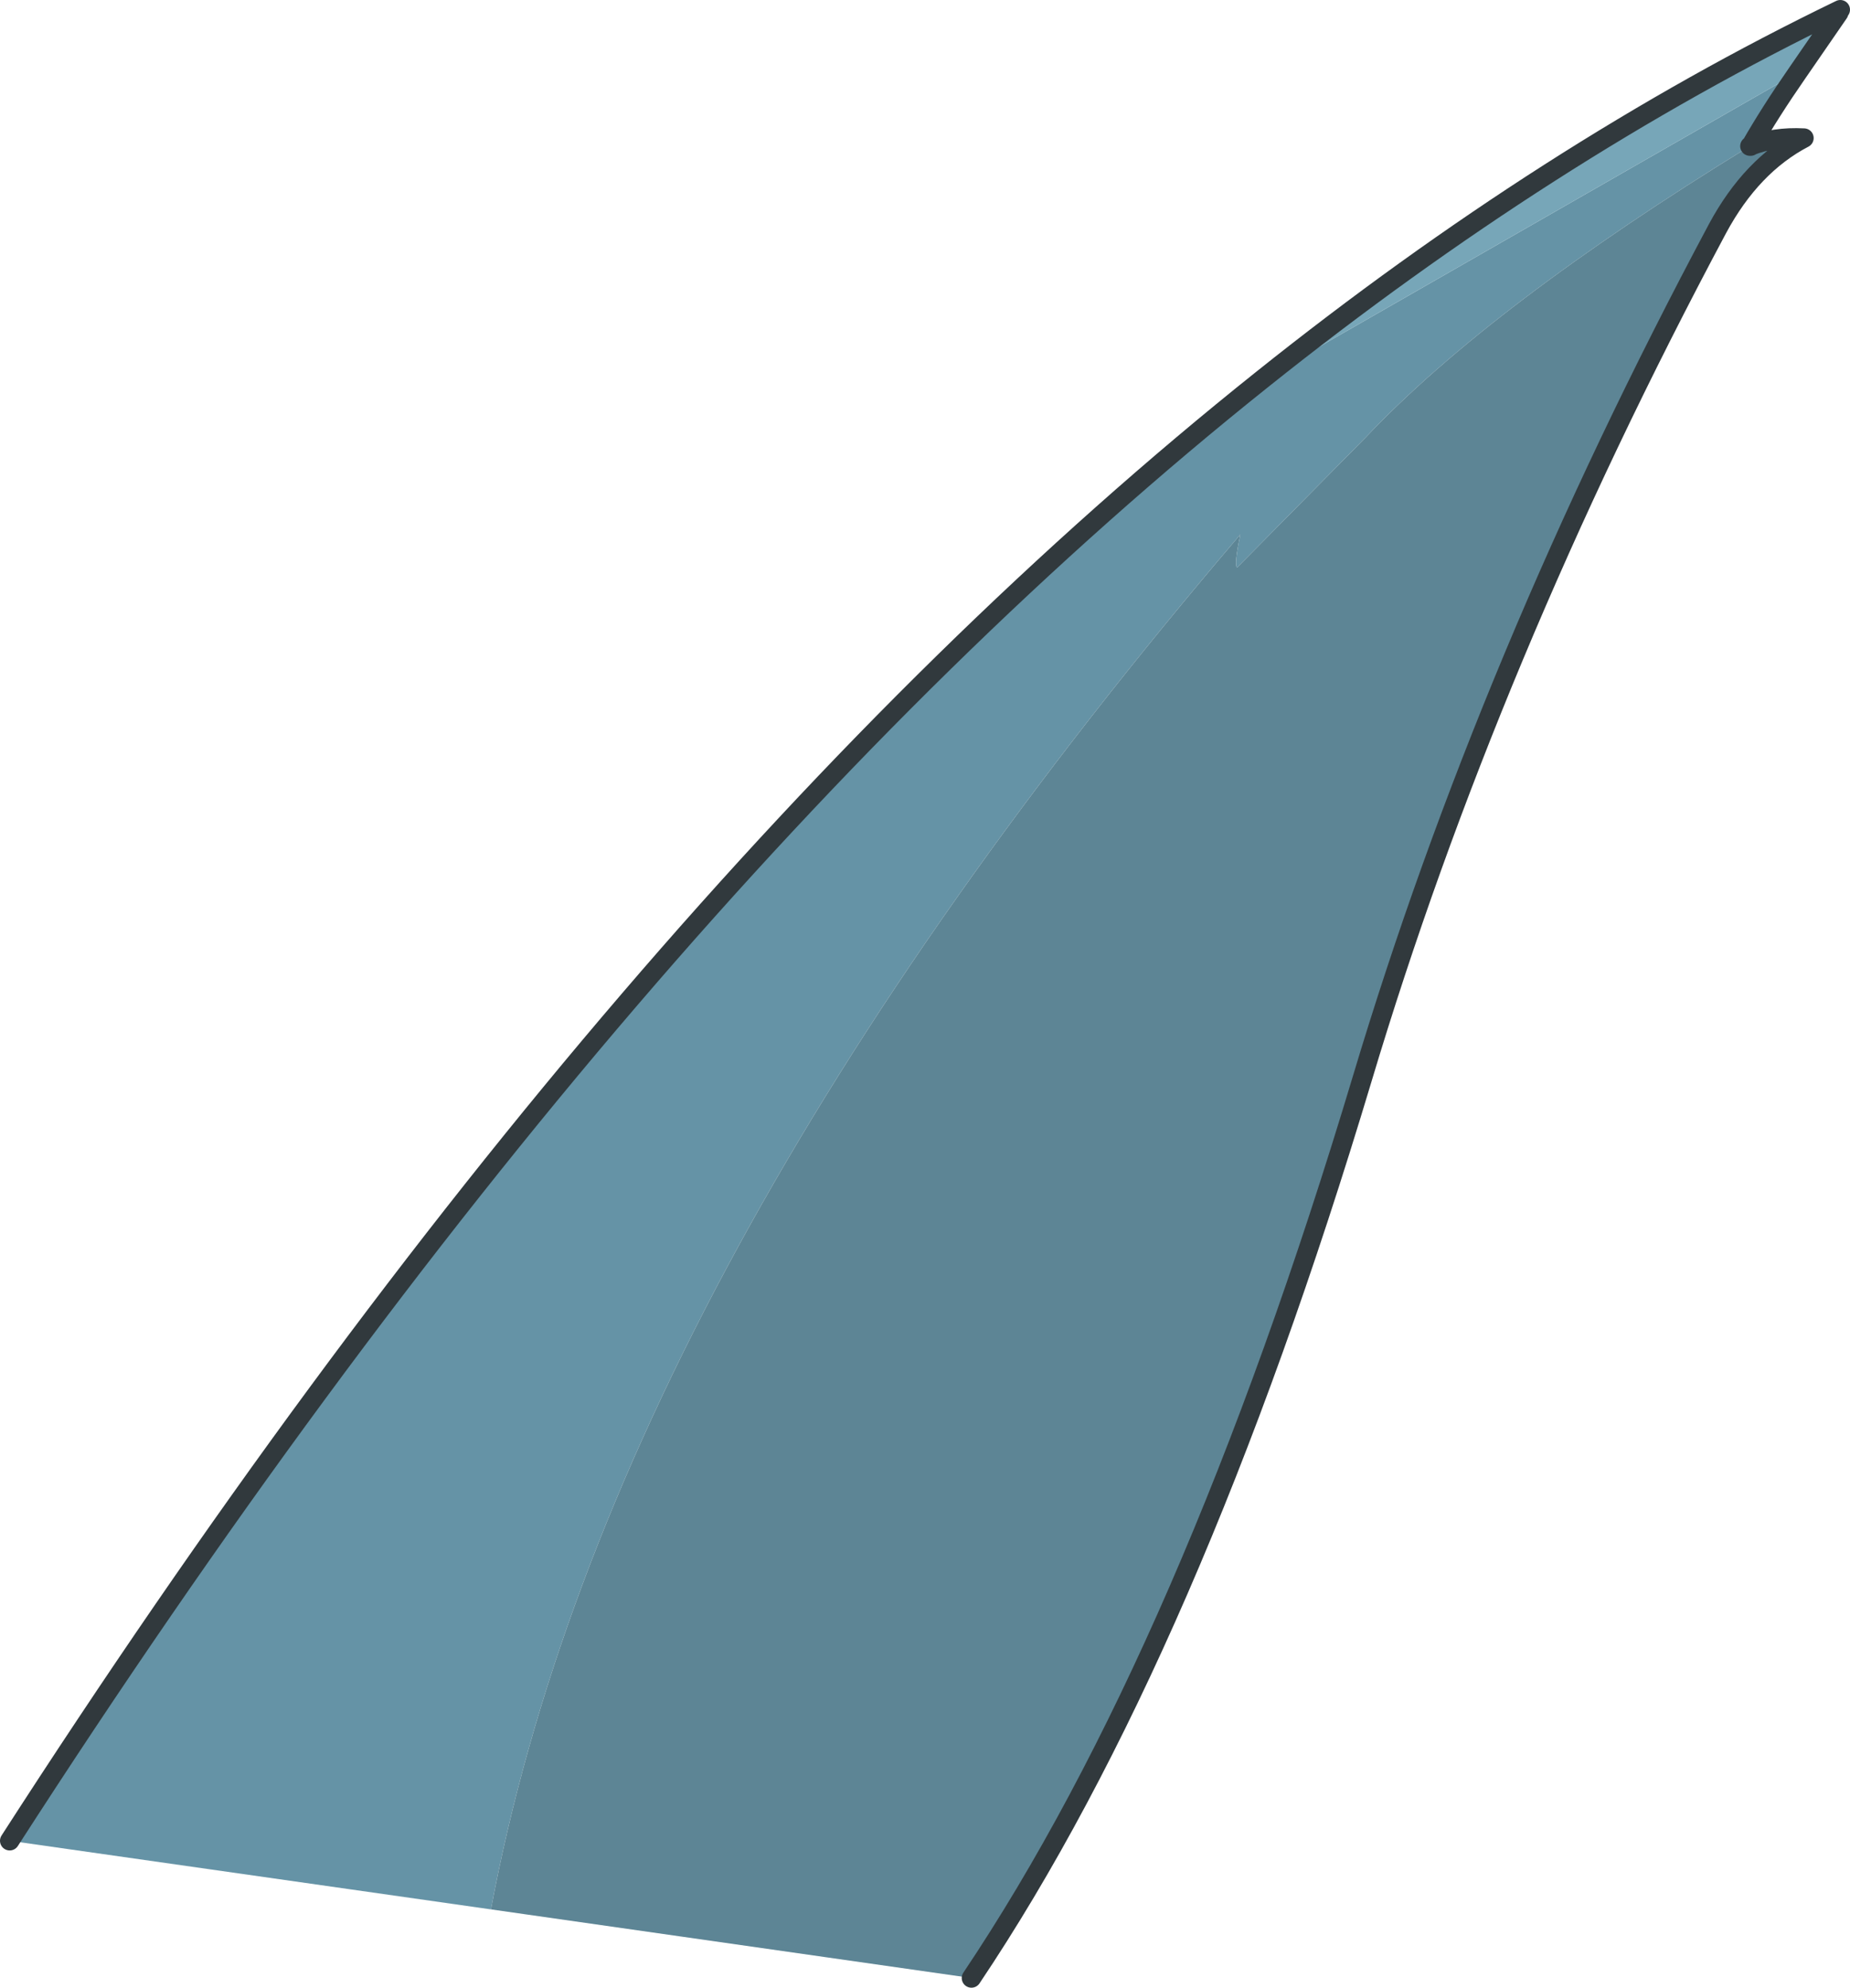 <?xml version="1.0" encoding="UTF-8" standalone="no"?>
<svg xmlns:xlink="http://www.w3.org/1999/xlink" height="123.1px" width="114.55px" xmlns="http://www.w3.org/2000/svg">
  <g transform="matrix(1.0, 0.0, 0.0, 1.0, 0.6, 0.6)">
    <path d="M110.7 3.9 Q109.0 6.35 107.8 8.45 L107.75 8.45 Q91.7 18.3 83.95 26.5 L76.0 34.55 Q75.8 34.4 76.2 32.5 37.15 78.25 29.8 117.65 L0.0 113.4 Q37.9 54.55 77.55 22.9 L110.7 3.9" fill="#6593a6" fill-rule="evenodd" stroke="none"/>
    <path d="M107.75 8.45 Q109.25 7.85 111.1 7.95 107.85 9.65 105.75 13.55 91.55 40.15 83.75 66.2 73.1 101.7 59.55 121.9 L29.8 117.65 Q37.15 78.25 76.2 32.5 75.8 34.4 76.0 34.55 L83.95 26.5 Q91.7 18.3 107.75 8.45" fill="#5d8595" fill-opacity="0.996" fill-rule="evenodd" stroke="none"/>
    <path d="M113.35 0.0 L113.25 0.2 110.7 3.9 77.55 22.9 Q95.25 8.75 113.35 0.0" fill="#77a6b8" fill-rule="evenodd" stroke="none"/>
    <path d="M113.25 0.2 L110.7 3.9 Q109.0 6.35 107.8 8.45 M107.75 8.45 Q109.25 7.85 111.1 7.95 107.85 9.65 105.75 13.55 91.55 40.15 83.75 66.2 73.1 101.7 59.55 121.9 M0.0 113.4 Q37.9 54.55 77.55 22.9 95.25 8.75 113.35 0.0" fill="none" stroke="#31393d" stroke-linecap="round" stroke-linejoin="round" stroke-width="1.2"/>
  </g>
</svg>
